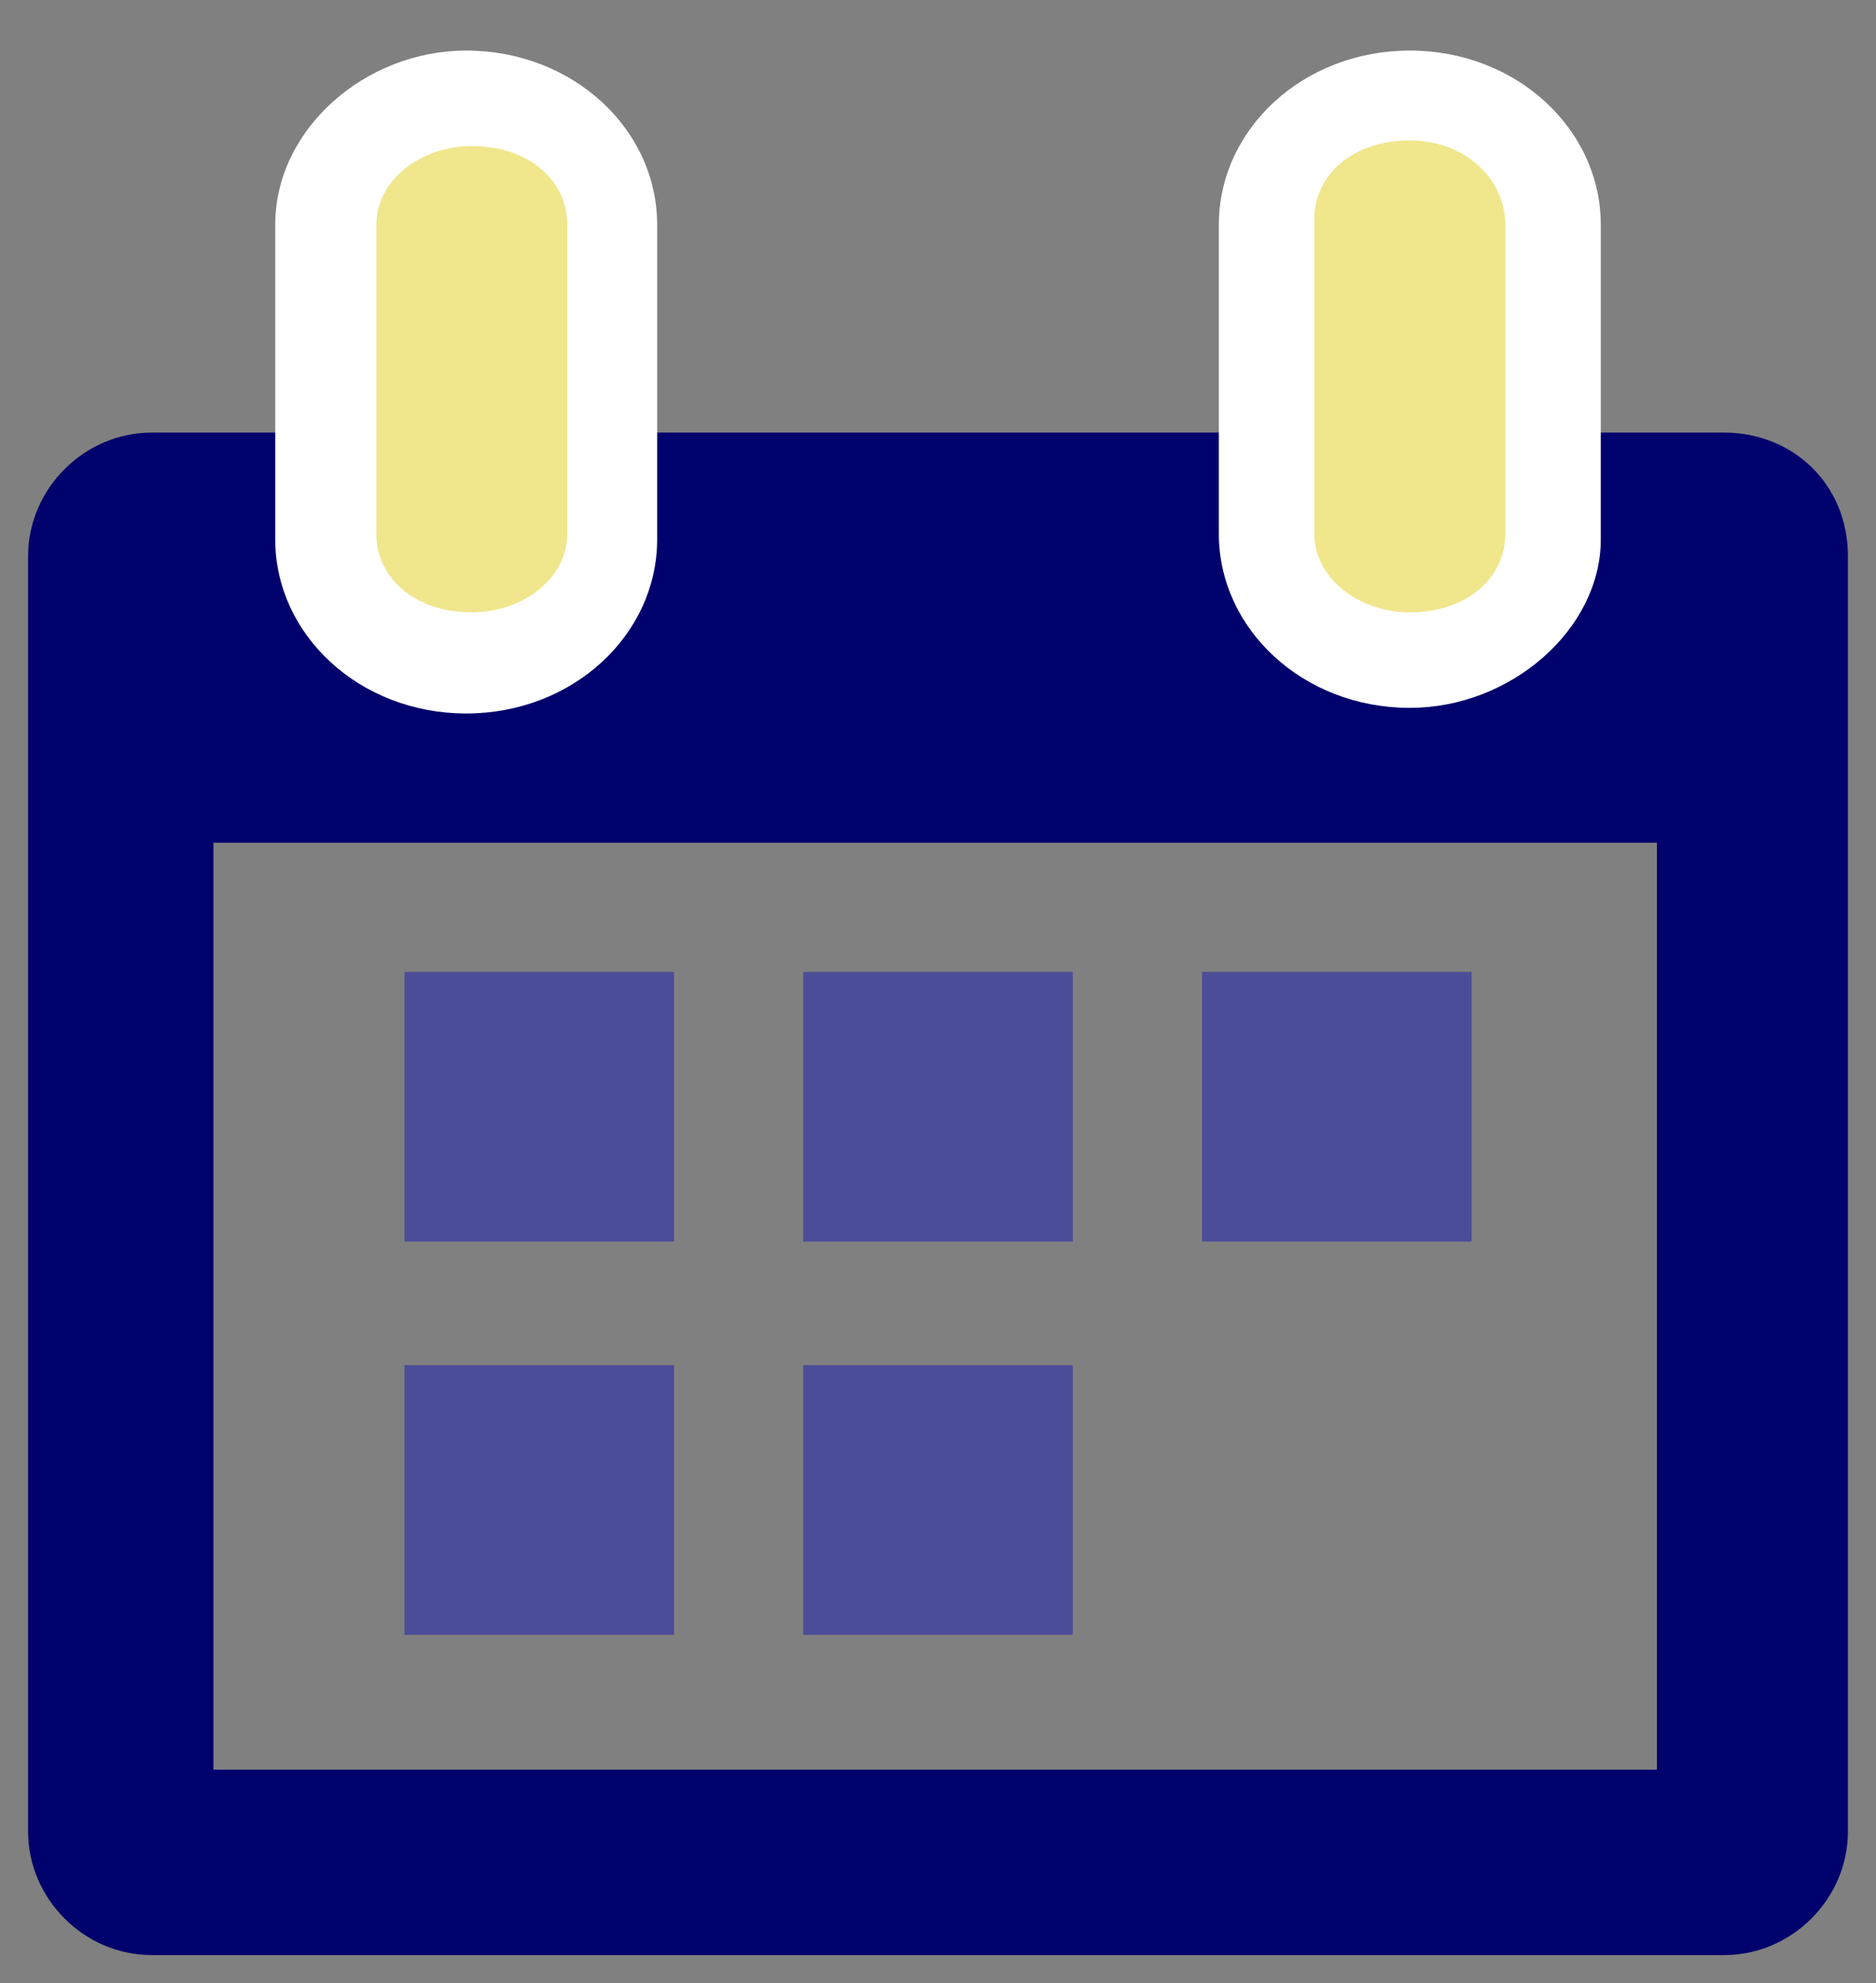 <?xml version="1.0" encoding="utf-8"?>
<!-- Generator: Adobe Illustrator 17.1.0, SVG Export Plug-In . SVG Version: 6.00 Build 0)  -->
<!DOCTYPE svg PUBLIC "-//W3C//DTD SVG 1.1//EN" "http://www.w3.org/Graphics/SVG/1.1/DTD/svg11.dtd">
<svg version="1.1" id="Layer_1" xmlns="http://www.w3.org/2000/svg" xmlns:xlink="http://www.w3.org/1999/xlink" x="0px" y="0px"
	 viewBox="0 0 33.4 35.3" enable-background="new 0 0 33.4 35.3" xml:space="preserve">
<rect x="0" y="0" width="33.4" height="35.3" fill="#808080" stroke="none"/>
<path fill="#00016C" d="M30.7,7.7h-28c-1.2,0-2.2,1-2.2,2.2v22.7c0,1.2,1,2.2,2.2,2.2h28c1.2,0,2.2-1,2.2-2.2V9.9
	C32.9,8.6,31.9,7.7,30.7,7.7z M29.6,31.5H3.8V15h25.7V31.5z"/>
<g>
	<path fill="#F0E68C" d="M8.3,11.8c-1.4,0-2.6-1-2.6-2.2V4c0-1.2,1.1-2.2,2.6-2.2c1.4,0,2.6,1,2.6,2.2v5.6
		C10.9,10.8,9.7,11.8,8.3,11.8z"/>
	<path fill="#FFFFFF" d="M8.3,0.9C6.5,0.9,4.9,2.3,4.9,4v5.6c0,1.7,1.5,3.1,3.4,3.1c1.9,0,3.4-1.4,3.4-3.1V4
		C11.7,2.3,10.2,0.9,8.3,0.9z M10.1,9.5c0,0.8-0.8,1.4-1.7,1.4c-1,0-1.7-0.6-1.7-1.4V4c0-0.8,0.8-1.4,1.7-1.4c1,0,1.7,0.6,1.7,1.4
		V9.5z"/>
</g>
<g>
	<path fill="#F0E68C" d="M25.1,11.8c-1.4,0-2.6-1-2.6-2.2V4c0-1.2,1.1-2.2,2.6-2.2c1.4,0,2.6,1,2.6,2.2v5.6
		C27.6,10.8,26.5,11.8,25.1,11.8z"/>
	<path fill="#FFFFFF" d="M25.1,12.6c-1.9,0-3.4-1.4-3.4-3.1V4c0-1.7,1.5-3.1,3.4-3.1c1.9,0,3.4,1.4,3.4,3.1v5.6
		C28.5,11.2,26.9,12.6,25.1,12.6z M25.1,2.5c-1,0-1.7,0.6-1.7,1.4v5.6c0,0.8,0.8,1.4,1.7,1.4c1,0,1.7-0.6,1.7-1.4V4
		C26.8,3.2,26.1,2.5,25.1,2.5z"/>
</g>
<g>
	<rect x="7.2" y="17.3" fill="#4C4D98" width="4.8" height="4.8"/>
	<rect x="14.3" y="17.3" fill="#4C4D98" width="4.8" height="4.8"/>
	<rect x="21.4" y="17.3" fill="#4C4D98" width="4.8" height="4.8"/>
</g>
<g>
	<rect x="7.2" y="24.3" fill="#4C4D98" width="4.8" height="4.8"/>
	<rect x="14.3" y="24.3" fill="#4C4D98" width="4.8" height="4.8"/>
</g>
</svg>
